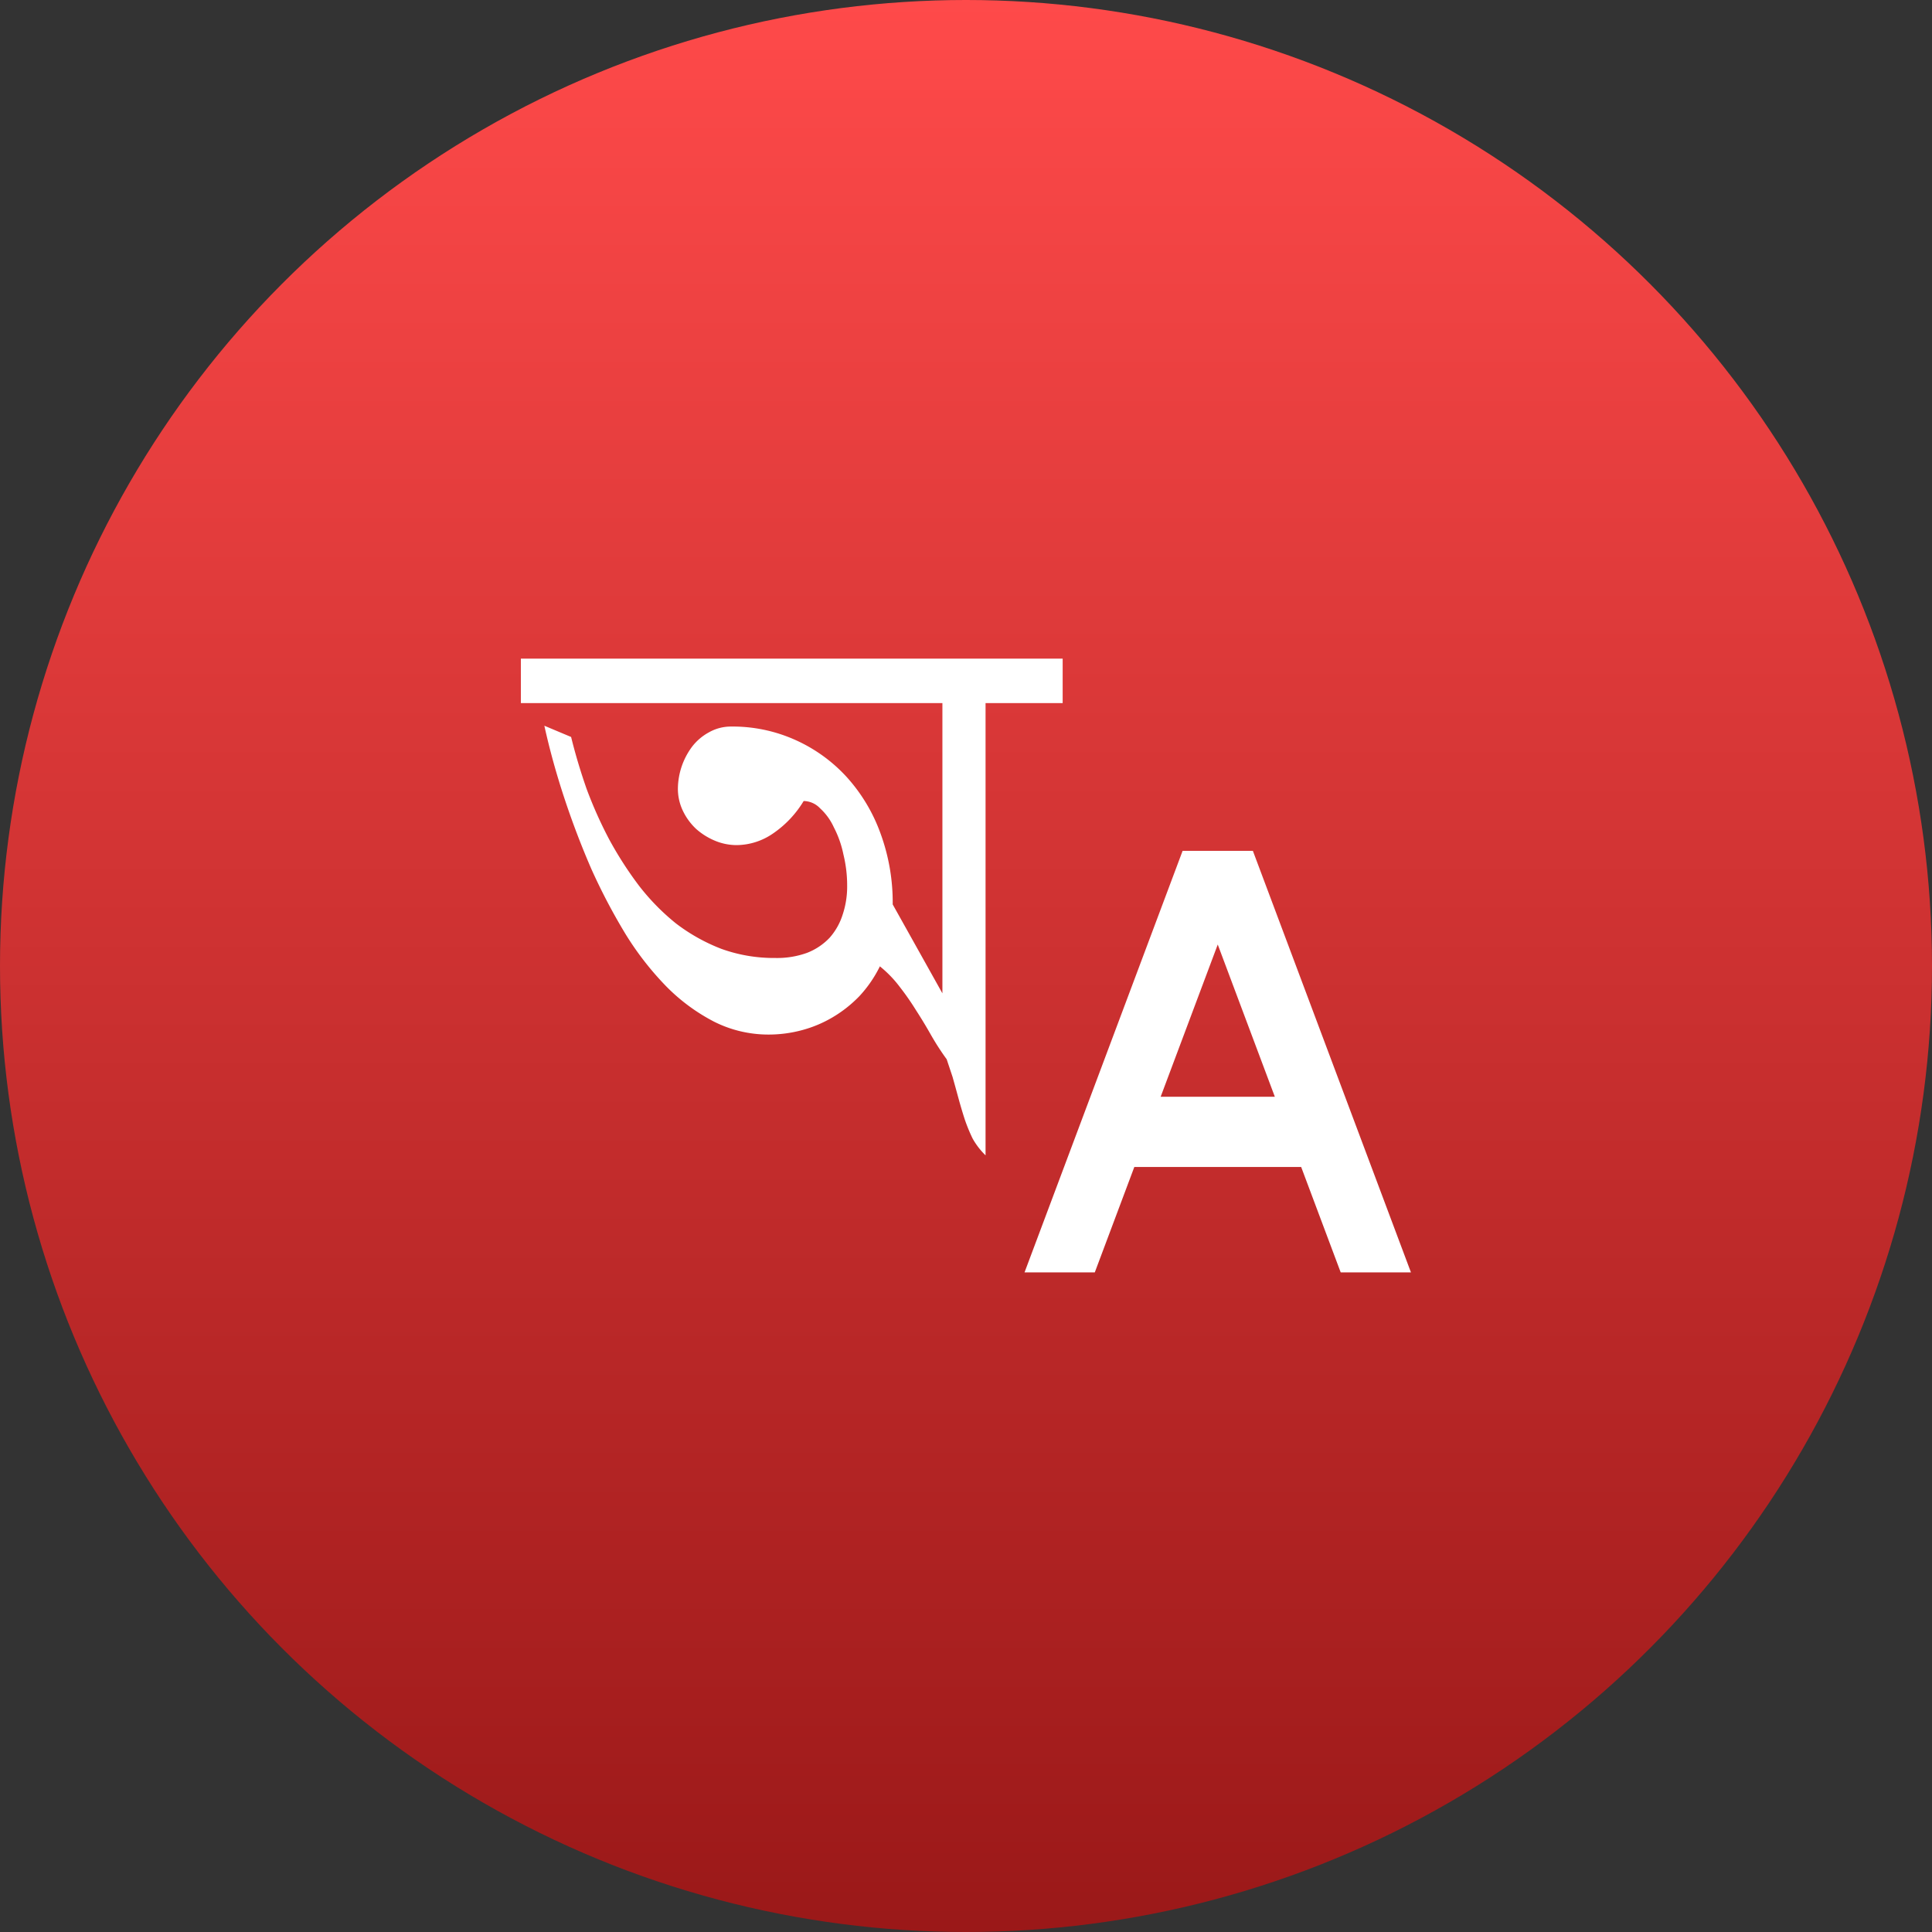 <svg xmlns="http://www.w3.org/2000/svg" xmlns:xlink="http://www.w3.org/1999/xlink" width="33" height="33" viewBox="0 0 33 33">
  <rect x="0" y="0" width="33" height="33" fill="#333333" stroke="none"/>
  <defs>
    <linearGradient id="linear-gradient" x1="0.5" x2="0.5" y2="1" gradientUnits="objectBoundingBox">
      <stop offset="0" stop-color="#ff4a4a"/>
      <stop offset="1" stop-color="#9a1818"/>
    </linearGradient>
  </defs>
  <g id="translate" transform="translate(-300 -727)">
    <circle id="Ellipse_4" data-name="Ellipse 4" cx="16.5" cy="16.5" r="16.5" transform="translate(300 727)" fill="url(#linear-gradient)"/>
    <g id="translate-2" data-name="translate" transform="translate(309.9 715.4)">
      <g id="Group_498" data-name="Group 498" transform="translate(1 21.333)">
        <g id="Group_497" data-name="Group 497" transform="translate(0 0)">
          <path id="Path_60" data-name="Path 60" d="M238.566,192h-1.2l-2.7,7.2h1.2l.675-1.8h2.85l.675,1.8h1.2Zm-1.575,4.2.975-2.6.975,2.6Z" transform="translate(-228.066 -187.2)" fill="#fff"/>
        </g>
      </g>
      <g id="layer1" transform="translate(-7.07 14.684)">
        <g id="flowRoot2844" transform="translate(6.07 8.166)">
          <path id="path2853" d="M9.107,22.193a1.245,1.245,0,0,1-.221-.287,2.84,2.84,0,0,1-.136-.332q-.057-.177-.107-.361t-.1-.361l-.1-.3a4.469,4.469,0,0,1-.271-.42q-.121-.214-.25-.413a4.545,4.545,0,0,0-.278-.4,1.978,1.978,0,0,0-.342-.354,2.116,2.116,0,0,1-.35.509,2.167,2.167,0,0,1-.457.361,2.083,2.083,0,0,1-.528.221,2.192,2.192,0,0,1-.564.074,2.063,2.063,0,0,1-.935-.221,3.229,3.229,0,0,1-.813-.6,5.138,5.138,0,0,1-.7-.9,10.264,10.264,0,0,1-.578-1.1q-.257-.59-.464-1.216t-.342-1.238l.457.192q.107.435.264.885a7.3,7.3,0,0,0,.385.862,6.292,6.292,0,0,0,.507.789,3.836,3.836,0,0,0,.635.649,3.121,3.121,0,0,0,.778.435,2.648,2.648,0,0,0,.92.155,1.5,1.5,0,0,0,.542-.088,1.058,1.058,0,0,0,.385-.258,1.087,1.087,0,0,0,.221-.391,1.511,1.511,0,0,0,.078-.494,2.221,2.221,0,0,0-.064-.538,1.758,1.758,0,0,0-.164-.464,1,1,0,0,0-.235-.324A.393.393,0,0,0,6,16.141a1.785,1.785,0,0,1-.521.553,1.107,1.107,0,0,1-.621.2.962.962,0,0,1-.371-.074,1.146,1.146,0,0,1-.321-.2,1.034,1.034,0,0,1-.228-.31.868.868,0,0,1-.086-.383,1.218,1.218,0,0,1,.243-.715.908.908,0,0,1,.285-.243.761.761,0,0,1,.378-.1,2.61,2.61,0,0,1,1.1.229,2.659,2.659,0,0,1,.878.634,2.9,2.9,0,0,1,.578.966,3.423,3.423,0,0,1,.207,1.209l.849,1.519V14.468h-7.2v-.759h9.254v.759H9.107v7.725" transform="translate(-1.173 -13.709)" fill="#fff"/>
        </g>
      </g>
    </g>
  </g>
</svg>
